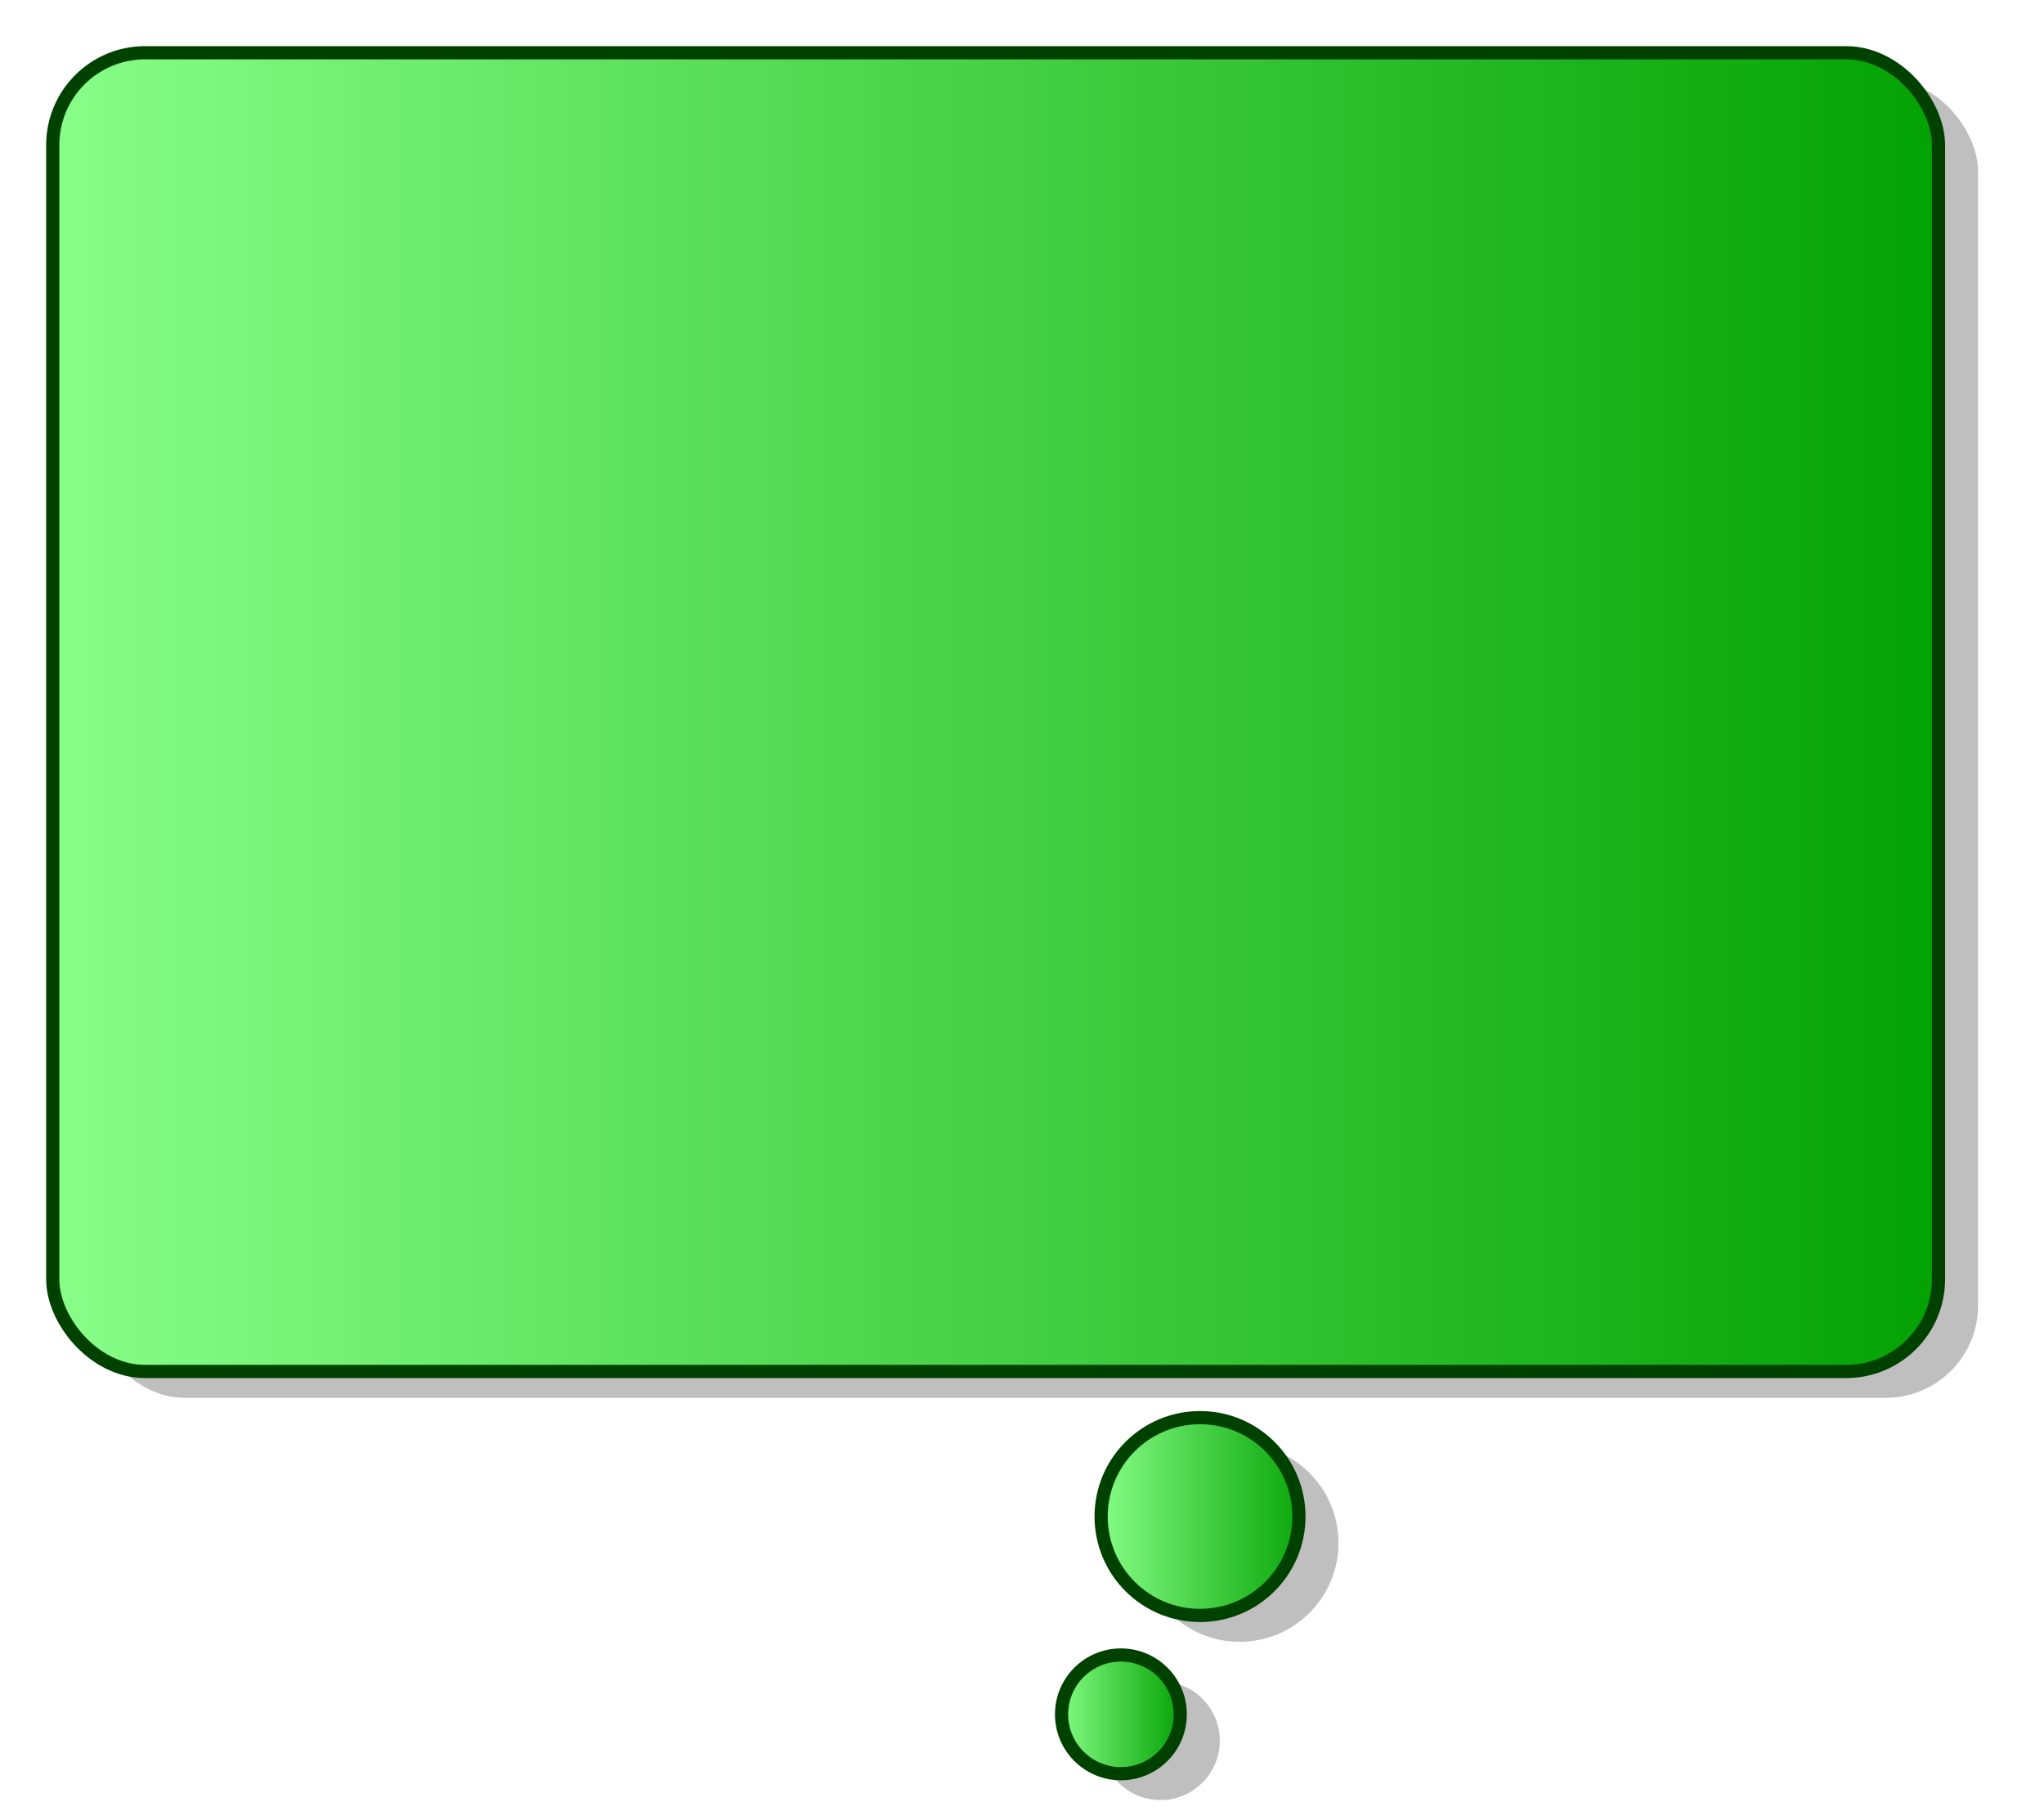 <?xml version="1.0" encoding="utf-8"?>
<!DOCTYPE svg PUBLIC "-//W3C//DTD SVG 1.1//EN" "http://www.w3.org/Graphics/SVG/1.1/DTD/svg11.dtd">
<svg
    xmlns="http://www.w3.org/2000/svg"
    width="155px"
    height="138px">
    <g>
        <linearGradient id="GRA_GREEN" gradientUnits="userSpaceOnUse" x1="3" y1="60" x2="150" y2="60">
			<stop  offset="0" style="stop-color:#89FF89"/>
			<stop  offset="1" style="stop-color:#00A000"/>
		</linearGradient>
        <linearGradient id="GRA_GREEN1" gradientUnits="userSpaceOnUse" x1="83" y1="60" x2="100" y2="60">
			<stop  offset="0" style="stop-color:#89FF89"/>
			<stop  offset="1" style="stop-color:#00A000"/>
		</linearGradient>
        <linearGradient id="GRA_GREEN2" gradientUnits="userSpaceOnUse" x1="80" y1="60" x2="90" y2="60">
			<stop  offset="0" style="stop-color:#89FF89"/>
			<stop  offset="1" style="stop-color:#00A000"/>
		</linearGradient>
		<rect opacity="0.25" x="7" y="6" rx="7" ry="7" width="143" height="100"/>
        <circle opacity="0.25" cx="94" cy="117" r="7.5"/>
        <circle opacity="0.25" cx="88" cy="132" r="4.5"/>
		<rect fill="url(#GRA_GREEN)" stroke="#004100" x="4" y="4" rx="7" ry="7" width="143" height="100"/>
        <circle fill="url(#GRA_GREEN1)" stroke="#004100" cx="91" cy="115" r="7.5"/>
        <circle fill="url(#GRA_GREEN2)" stroke="#004100" cx="85" cy="130" r="4.5"/>
	</g>
</svg>

